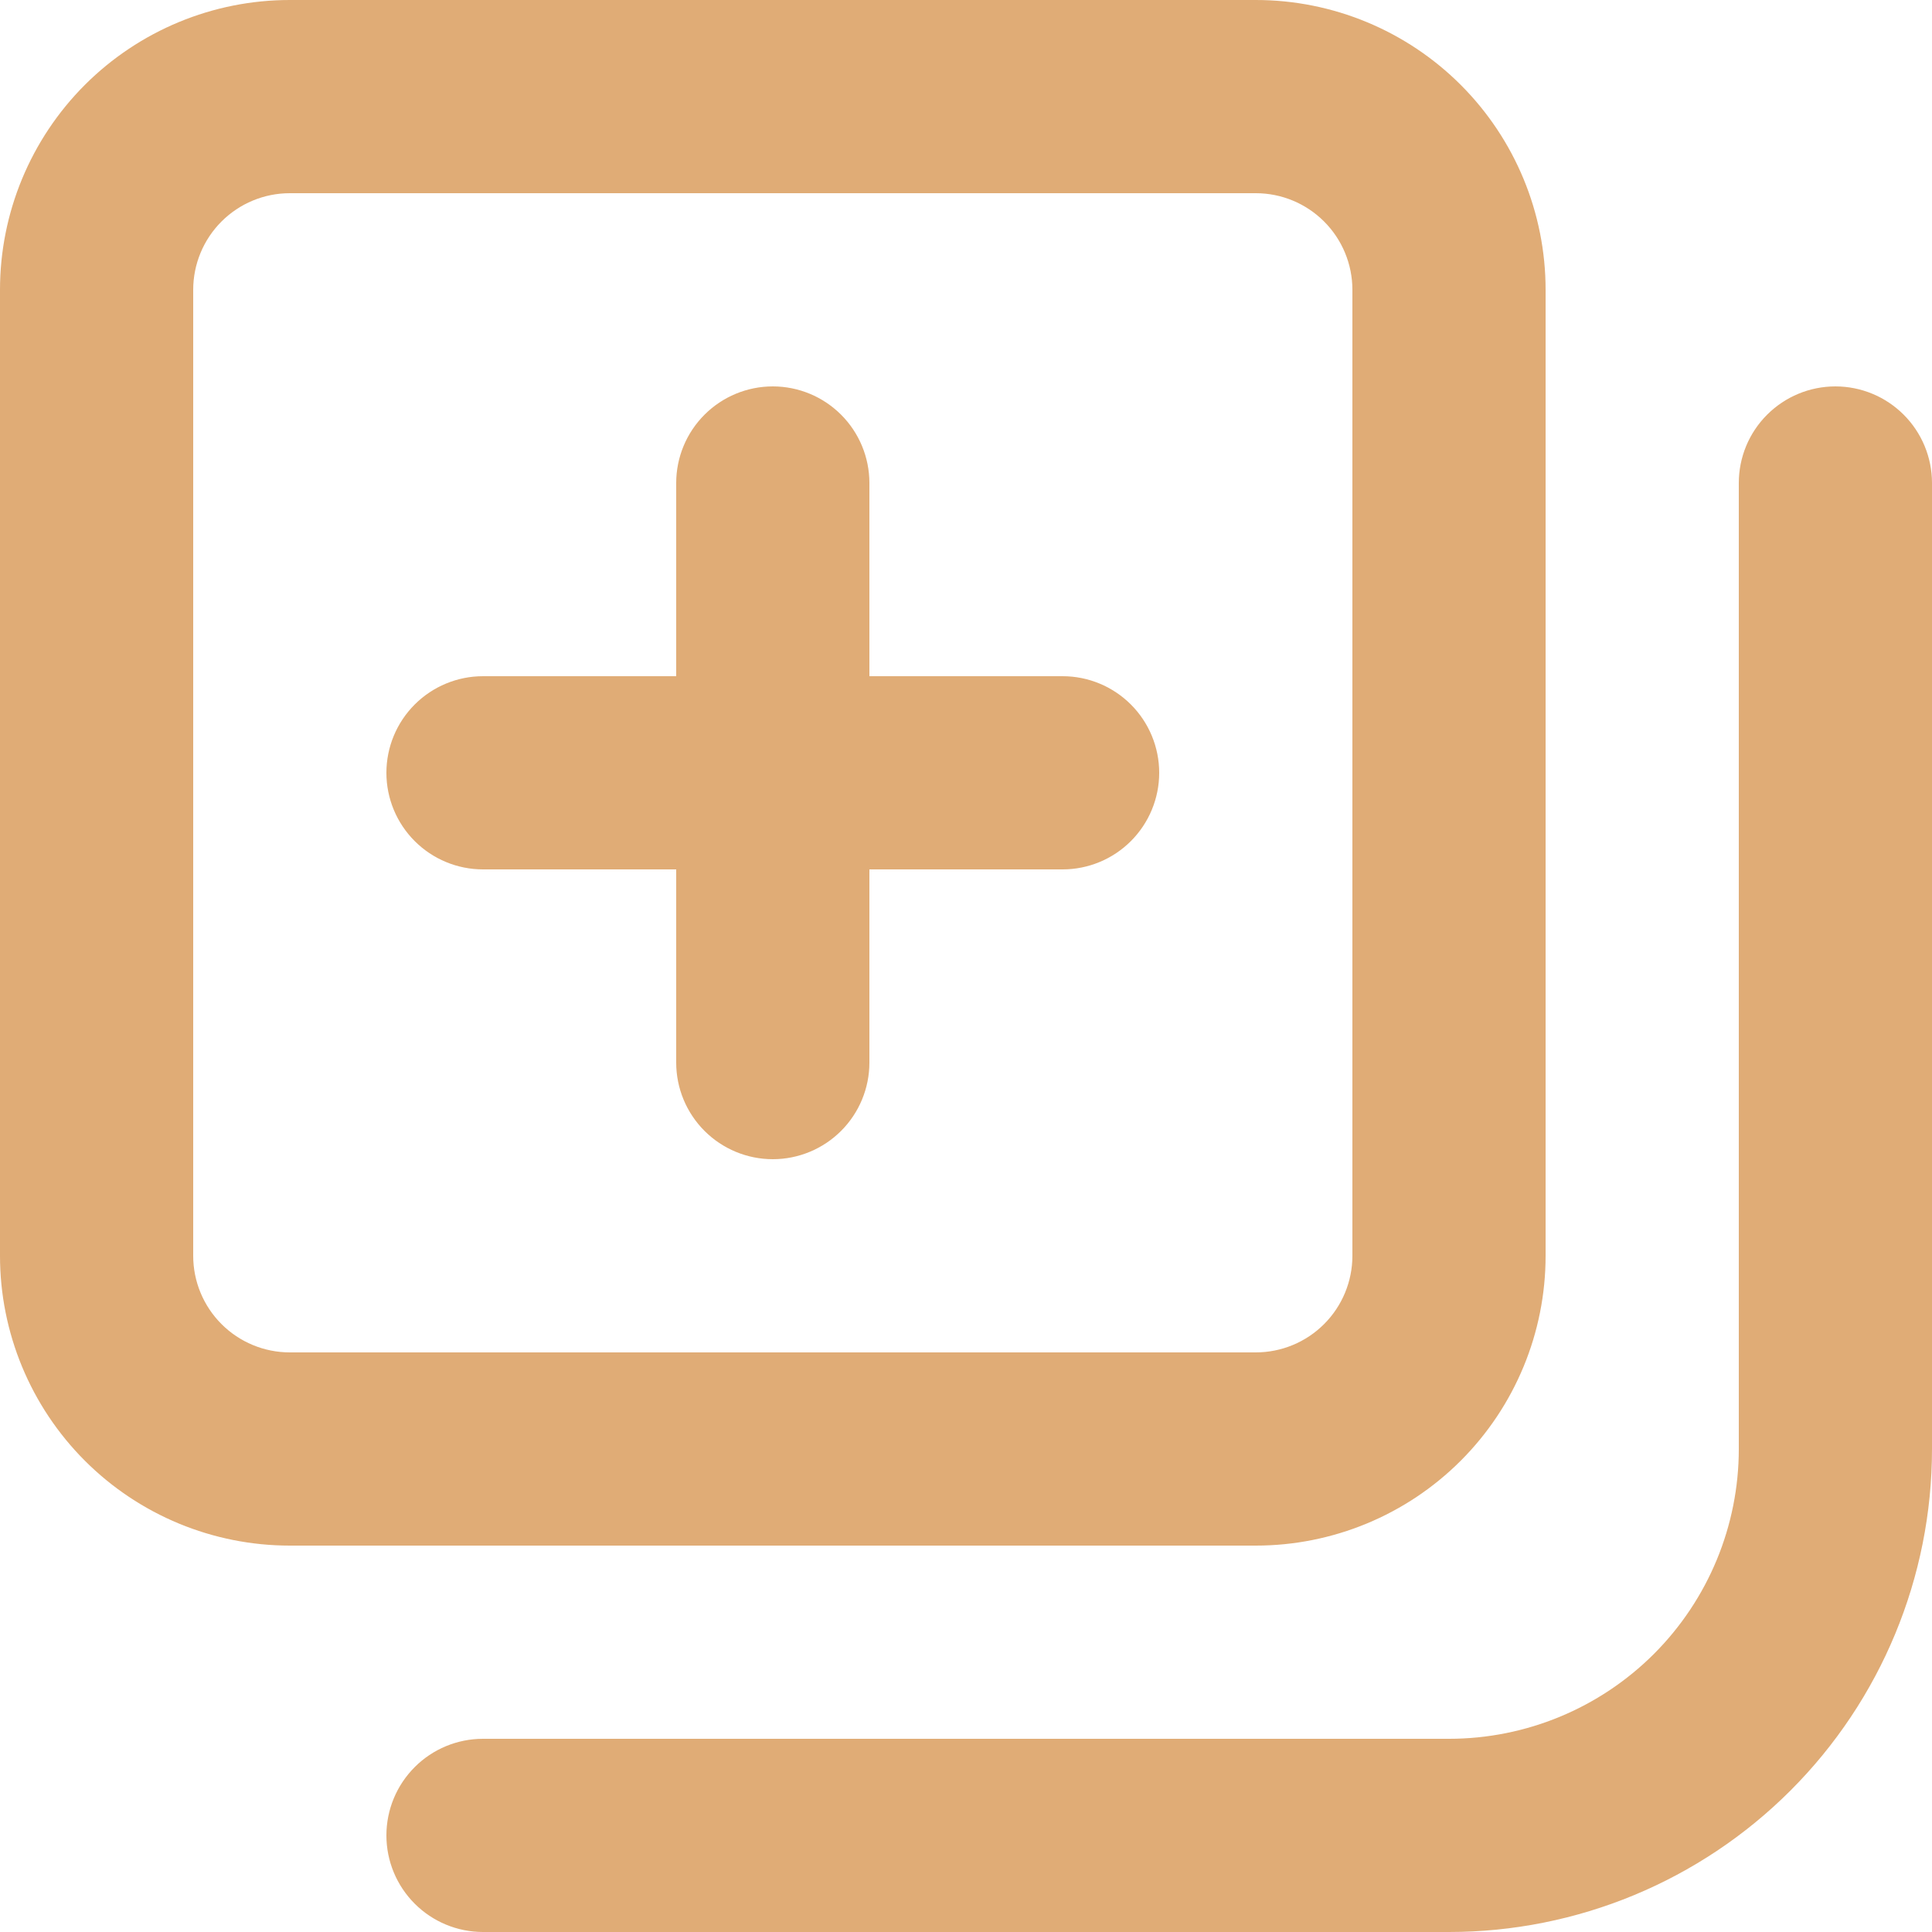 <svg width="43" height="43" viewBox="0 0 43 43" fill="none" xmlns="http://www.w3.org/2000/svg">
<path d="M23.65 15.05H19.35V10.75C19.35 10.18 19.123 9.633 18.72 9.23C18.317 8.827 17.77 8.6 17.2 8.6C16.63 8.6 16.083 8.827 15.68 9.23C15.277 9.633 15.05 10.18 15.05 10.75V15.05H10.75C10.18 15.05 9.633 15.277 9.23 15.68C8.827 16.083 8.6 16.63 8.6 17.2C8.6 17.77 8.827 18.317 9.23 18.72C9.633 19.123 10.18 19.35 10.75 19.35H15.05V23.65C15.05 24.22 15.277 24.767 15.68 25.17C16.083 25.573 16.63 25.8 17.2 25.8C17.77 25.8 18.317 25.573 18.72 25.17C19.123 24.767 19.35 24.22 19.35 23.65V19.35H23.65C24.22 19.35 24.767 19.123 25.17 18.72C25.573 18.317 25.8 17.77 25.8 17.2C25.8 16.63 25.573 16.083 25.17 15.68C24.767 15.277 24.22 15.05 23.65 15.05ZM34.4 27.95V6.45C34.4 4.739 33.721 3.099 32.511 1.889C31.301 0.68 29.661 0 27.95 0H6.45C4.739 0 3.099 0.68 1.889 1.889C0.68 3.099 0 4.739 0 6.45V27.95C0 29.661 0.68 31.301 1.889 32.511C3.099 33.721 4.739 34.4 6.45 34.4H27.95C29.661 34.4 31.301 33.721 32.511 32.511C33.721 31.301 34.4 29.661 34.4 27.95ZM4.3 27.95V6.45C4.3 5.88 4.527 5.333 4.93 4.93C5.333 4.527 5.88 4.3 6.45 4.3H27.95C28.52 4.3 29.067 4.527 29.47 4.93C29.873 5.333 30.1 5.88 30.1 6.45V27.95C30.1 28.52 29.873 29.067 29.47 29.47C29.067 29.873 28.52 30.1 27.95 30.1H6.45C5.88 30.1 5.333 29.873 4.93 29.47C4.527 29.067 4.3 28.52 4.3 27.95ZM40.85 8.6C40.28 8.6 39.733 8.827 39.33 9.23C38.926 9.633 38.7 10.18 38.7 10.75V32.25C38.7 33.961 38.02 35.601 36.811 36.811C35.601 38.02 33.961 38.7 32.25 38.7H10.75C10.18 38.7 9.633 38.926 9.23 39.33C8.827 39.733 8.6 40.28 8.6 40.85C8.6 41.42 8.827 41.967 9.23 42.37C9.633 42.773 10.18 43 10.75 43H32.25C35.101 43 37.835 41.867 39.851 39.851C41.867 37.835 43 35.101 43 32.25V10.75C43 10.18 42.773 9.633 42.37 9.23C41.967 8.827 41.42 8.6 40.85 8.6Z" fill="#E0AC76"/>
</svg>
